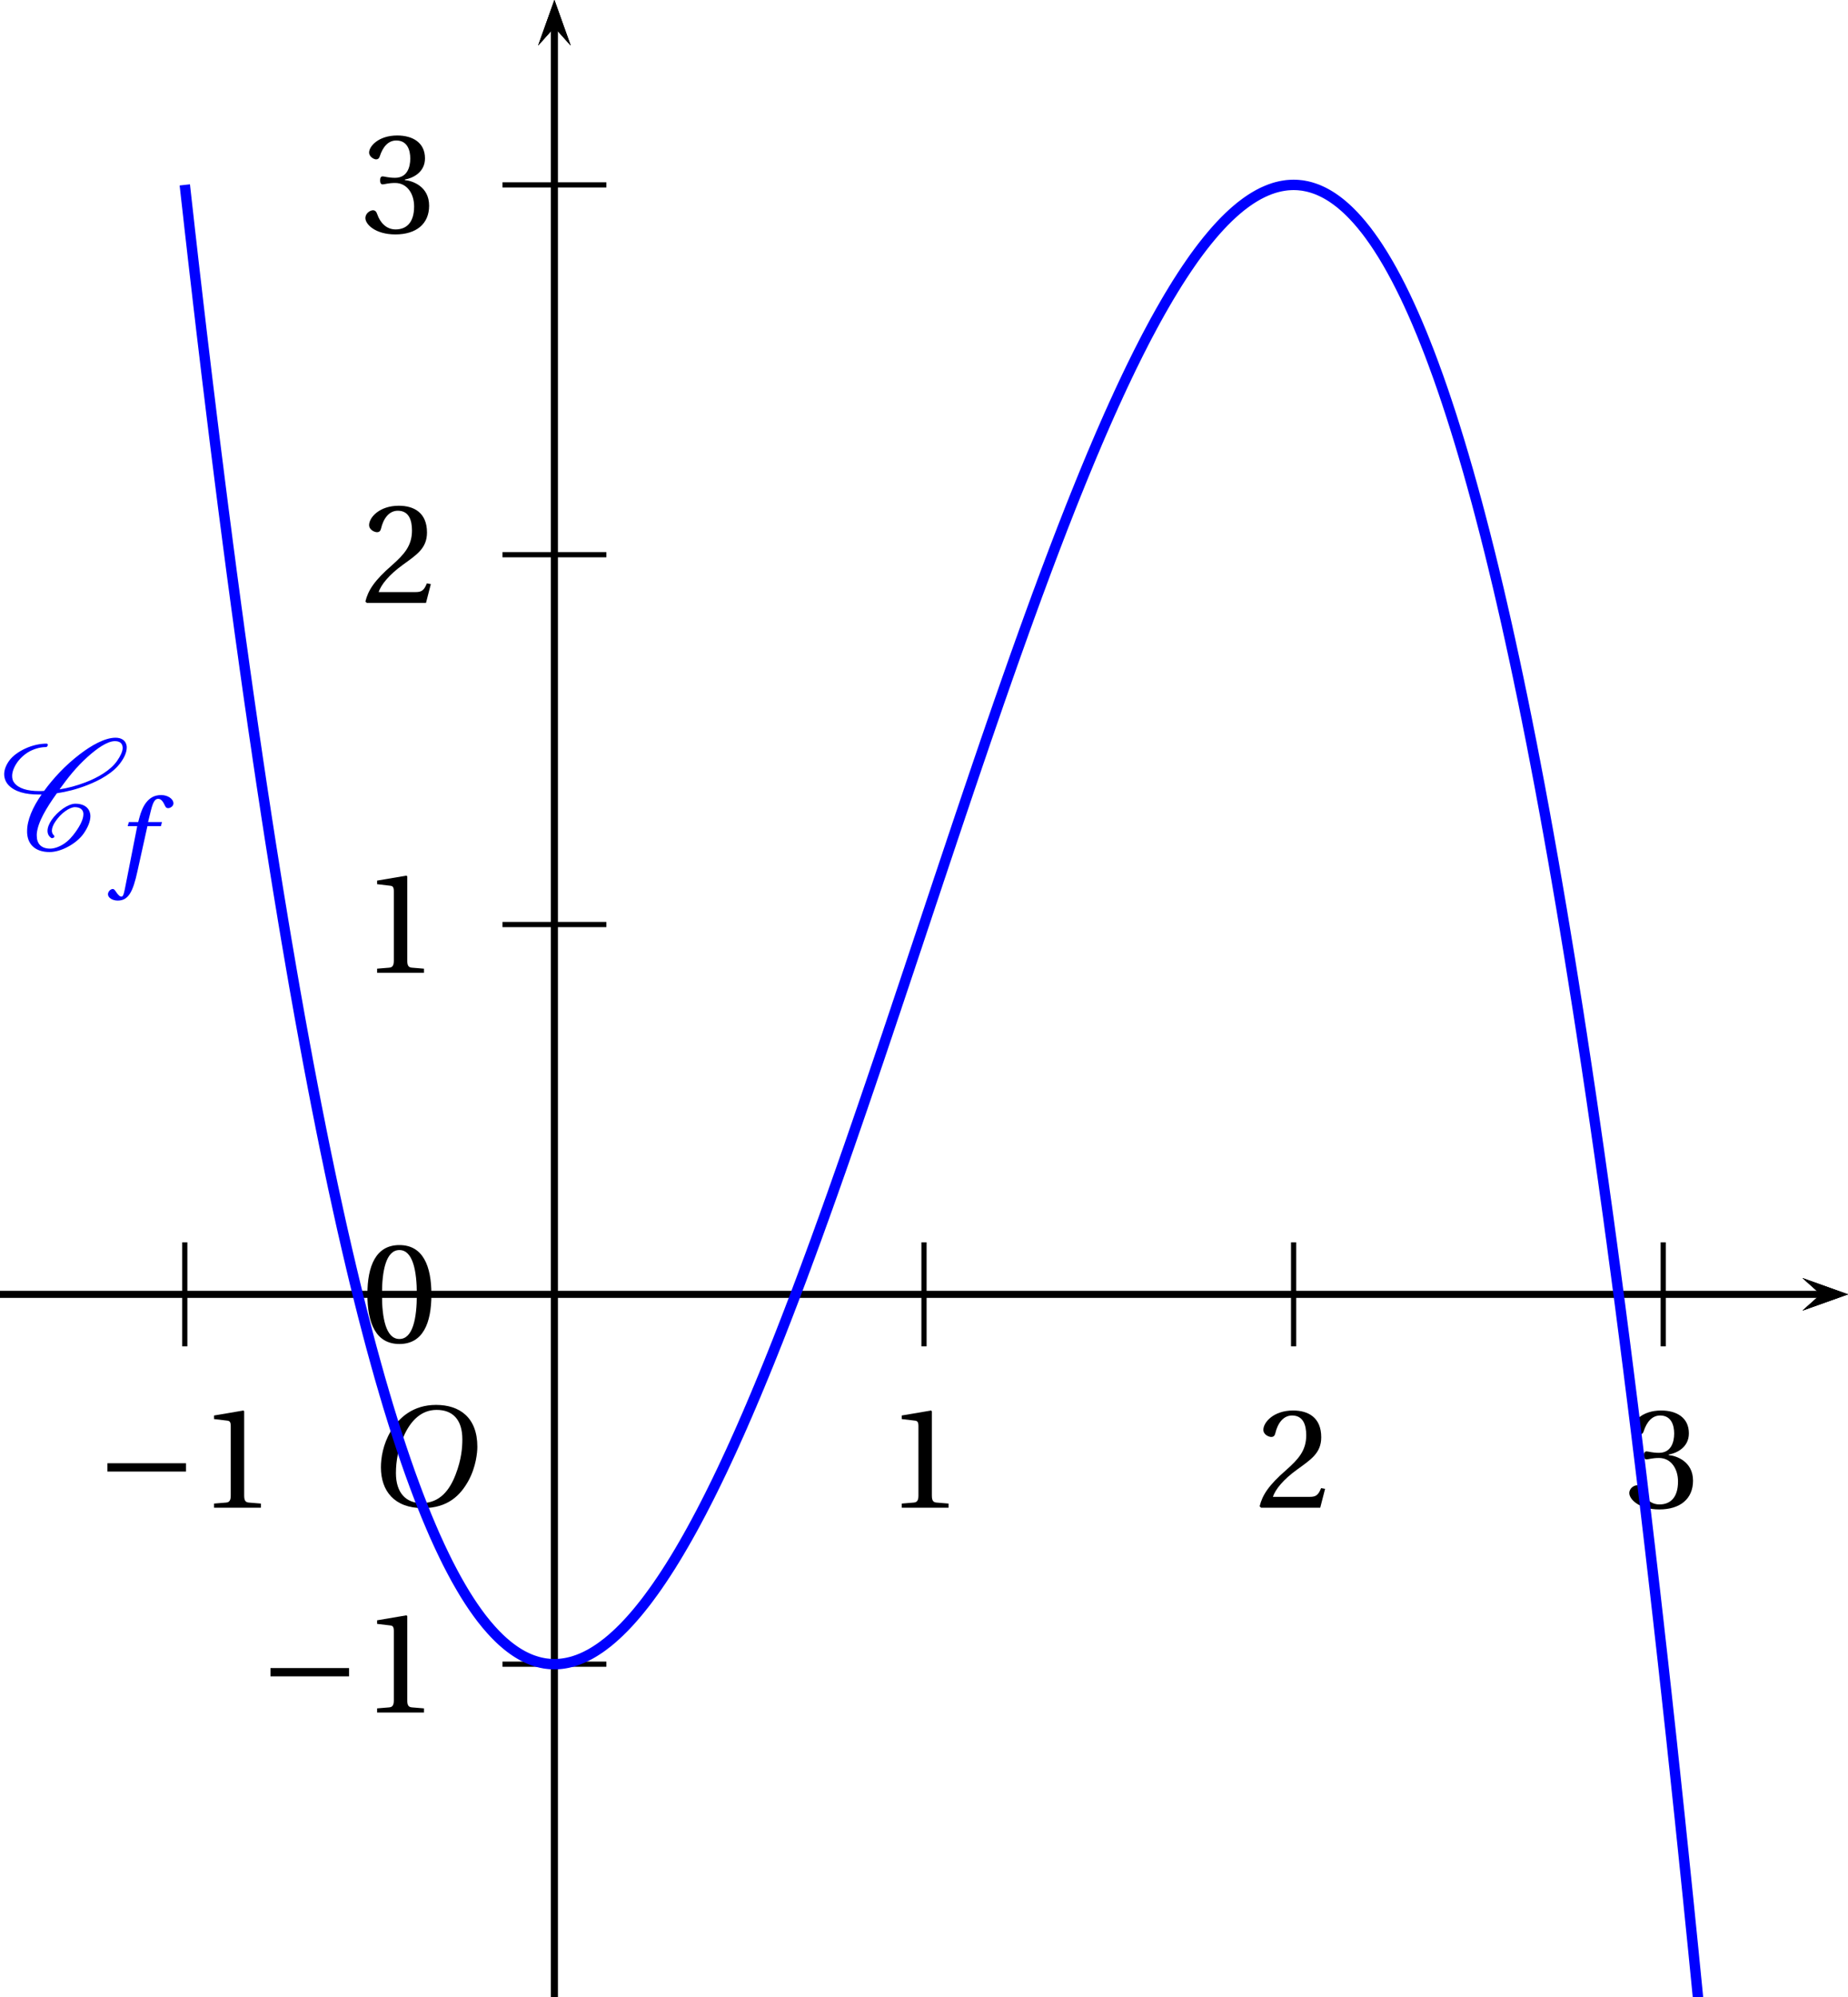 <?xml version='1.0' encoding='UTF-8'?>
<!-- This file was generated by dvisvgm 2.6 -->
<svg height='218.253pt' version='1.1' viewBox='51.769 21.555 202.086 218.253' width='202.086pt' xmlns='http://www.w3.org/2000/svg' xmlns:xlink='http://www.w3.org/1999/xlink'>
<defs>
<clipPath id='clip1'>
<path d='M51.769 239.808V21.555H253.856V239.808Z'/>
</clipPath>
<use id='g14-79' transform='scale(1.333)' xlink:href='#g9-79'/>
<use id='g16-48' xlink:href='#g4-48'/>
<use id='g16-49' xlink:href='#g4-49'/>
<use id='g16-50' xlink:href='#g4-50'/>
<use id='g16-51' xlink:href='#g4-51'/>
<path d='M6.958 -2.772V-3.408H0.931V-2.772H6.958Z' id='g2-161'/>
<path d='M4.125 -1.052C4.029 -1.136 3.969 -1.255 3.969 -1.411C3.969 -1.602 4.053 -1.853 4.256 -2.14C4.447 -2.415 4.686 -2.69 5.009 -2.917C5.26 -3.096 5.535 -3.216 5.727 -3.216C6.145 -3.216 6.372 -3.013 6.384 -2.714V-2.666C6.384 -2.295 6.145 -1.817 5.786 -1.315C5.547 -0.98 5.26 -0.646 4.878 -0.395C4.507 -0.155 4.125 -0.036 3.838 -0.036C3.12 -0.036 2.809 -0.442 2.809 -1.028V-1.16C2.881 -2.068 3.563 -3.18 4.352 -4.28C5.081 -4.388 5.858 -4.579 6.683 -4.902C7.639 -5.272 8.691 -5.846 9.253 -6.647C9.54 -7.042 9.708 -7.436 9.708 -7.783C9.708 -7.831 9.708 -7.89 9.696 -7.938C9.624 -8.321 9.313 -8.536 8.847 -8.536C8.034 -8.536 6.994 -7.95 6.109 -7.269C4.997 -6.42 4.089 -5.44 3.371 -4.459C3.24 -4.447 3.108 -4.447 2.977 -4.447C2.116 -4.447 1.411 -4.639 1.076 -5.093C0.968 -5.224 0.921 -5.404 0.921 -5.607C0.921 -5.894 1.04 -6.253 1.303 -6.635C1.53 -6.958 1.865 -7.269 2.248 -7.484C2.702 -7.723 3.144 -7.819 3.515 -7.819C3.551 -7.819 3.575 -7.831 3.599 -7.855C3.622 -7.902 3.658 -7.938 3.658 -7.986S3.622 -8.082 3.563 -8.082C3.072 -8.082 2.511 -7.974 1.913 -7.699C1.447 -7.484 0.956 -7.149 0.681 -6.755C0.418 -6.384 0.311 -6.037 0.311 -5.738C0.311 -5.428 0.43 -5.141 0.622 -4.926C1.112 -4.388 1.961 -4.184 2.929 -4.184H3.18C2.487 -3.204 2.068 -2.212 2.068 -1.387C2.068 -1.291 2.068 -1.207 2.08 -1.124C2.164 -0.299 2.762 0.227 3.79 0.227C4.208 0.227 4.722 0.084 5.224 -0.191C5.691 -0.442 6.133 -0.801 6.408 -1.196C6.731 -1.662 6.922 -2.128 6.922 -2.523C6.922 -2.618 6.91 -2.702 6.886 -2.786C6.767 -3.24 6.348 -3.479 5.774 -3.479C5.487 -3.479 5.141 -3.324 4.842 -3.12C4.483 -2.869 4.172 -2.558 3.957 -2.248C3.754 -1.949 3.634 -1.65 3.634 -1.399C3.634 -1.172 3.73 -0.968 3.933 -0.849C3.945 -0.837 3.957 -0.837 3.969 -0.837S4.005 -0.837 4.017 -0.849L4.101 -0.873L4.136 -0.909C4.148 -0.933 4.16 -0.944 4.16 -0.968C4.16 -1.004 4.148 -1.028 4.125 -1.052ZM4.136 -0.909C4.148 -0.921 4.16 -0.944 4.16 -0.968C4.16 -0.98 4.16 -0.992 4.148 -1.004V-1.016C4.148 -1.016 4.136 -0.992 4.136 -0.909ZM8.799 -8.273C9.158 -8.273 9.349 -8.118 9.385 -7.867L9.397 -7.759C9.397 -7.484 9.229 -7.137 8.966 -6.755C8.452 -6.025 7.484 -5.475 6.551 -5.117C5.858 -4.854 5.189 -4.674 4.555 -4.579C5.177 -5.44 5.834 -6.288 6.719 -7.077C7.412 -7.699 8.213 -8.273 8.799 -8.273Z' id='g0-67'/>
<path d='M2.904 -7.068C3.945 -7.068 4.241 -5.446 4.241 -3.66S3.945 -0.252 2.904 -0.252S1.567 -1.874 1.567 -3.66S1.863 -7.068 2.904 -7.068ZM2.904 -7.451C1.096 -7.451 0.449 -5.851 0.449 -3.66S1.096 0.131 2.904 0.131S5.358 -1.468 5.358 -3.66S4.712 -7.451 2.904 -7.451Z' id='g4-48'/>
<path d='M4.788 0V-0.318L3.868 -0.394C3.638 -0.416 3.506 -0.504 3.506 -0.931V-7.385L3.452 -7.451L1.194 -7.068V-6.794L2.213 -6.673C2.4 -6.651 2.476 -6.564 2.476 -6.246V-0.931C2.476 -0.723 2.444 -0.592 2.378 -0.515C2.323 -0.438 2.235 -0.405 2.115 -0.394L1.194 -0.318V0H4.788Z' id='g4-49'/>
<path d='M5.314 -1.446L5.008 -1.501C4.778 -0.909 4.558 -0.833 4.12 -0.833H1.315C1.49 -1.403 2.137 -2.181 3.156 -2.915C4.208 -3.682 5.019 -4.175 5.019 -5.402C5.019 -6.925 4.011 -7.451 2.86 -7.451C1.359 -7.451 0.581 -6.542 0.581 -5.972C0.581 -5.599 0.997 -5.424 1.183 -5.424C1.381 -5.424 1.457 -5.534 1.501 -5.72C1.677 -6.465 2.104 -7.068 2.783 -7.068C3.627 -7.068 3.868 -6.355 3.868 -5.556C3.868 -4.383 3.276 -3.726 2.323 -2.882C0.975 -1.709 0.504 -0.964 0.296 -0.11L0.405 0H4.942L5.314 -1.446Z' id='g4-50'/>
<path d='M1.424 -4.011C1.424 -3.824 1.479 -3.704 1.622 -3.704C1.753 -3.704 2.049 -3.813 2.575 -3.813C3.506 -3.813 4.032 -2.97 4.032 -2.016C4.032 -0.712 3.386 -0.252 2.608 -0.252C1.885 -0.252 1.414 -0.8 1.205 -1.414C1.14 -1.622 1.03 -1.72 0.877 -1.72C0.679 -1.72 0.296 -1.512 0.296 -1.118C0.296 -0.647 1.052 0.131 2.597 0.131C4.186 0.131 5.183 -0.668 5.183 -2.071C5.183 -3.539 3.923 -3.978 3.32 -4.032V-4.076C3.912 -4.175 4.865 -4.613 4.865 -5.698C4.865 -6.914 3.912 -7.451 2.739 -7.451C1.293 -7.451 0.581 -6.618 0.581 -6.147C0.581 -5.808 0.964 -5.621 1.118 -5.621C1.26 -5.621 1.348 -5.698 1.392 -5.84C1.633 -6.586 2.049 -7.068 2.663 -7.068C3.528 -7.068 3.737 -6.301 3.737 -5.687C3.737 -5.03 3.506 -4.208 2.575 -4.208C2.049 -4.208 1.753 -4.317 1.622 -4.317C1.479 -4.317 1.424 -4.208 1.424 -4.011Z' id='g4-51'/>
<path d='M4.142 -5.523C5.046 -5.523 5.621 -4.988 5.621 -3.83C5.621 -3.361 5.572 -2.679 5.235 -1.808C4.898 -0.929 4.339 -0.164 3.271 -0.164C2.383 -0.164 1.8 -0.748 1.8 -1.89C1.8 -2.581 1.931 -3.345 2.309 -4.142C2.687 -4.923 3.271 -5.523 4.142 -5.523ZM4.109 -5.81C2.794 -5.81 1.981 -5.087 1.504 -4.298C1.052 -3.534 0.937 -2.761 0.937 -2.219C0.937 -0.863 1.709 0.123 3.345 0.123C4.799 0.123 5.514 -0.625 5.966 -1.438C6.41 -2.244 6.484 -3.082 6.484 -3.402C6.484 -5.087 5.465 -5.81 4.109 -5.81Z' id='g9-79'/>
<path d='M3.55 -4.027H2.482L2.712 -4.956C2.868 -5.58 3.024 -5.81 3.254 -5.81C3.476 -5.81 3.624 -5.63 3.805 -5.235C3.846 -5.153 3.904 -5.095 4.027 -5.095C4.191 -5.095 4.43 -5.251 4.43 -5.457C4.43 -5.81 3.986 -6.098 3.493 -6.098C2.959 -6.098 2.613 -5.876 2.342 -5.531C2.087 -5.21 1.923 -4.767 1.808 -4.331L1.726 -4.027H1.011L0.92 -3.715H1.652L0.699 1.126C0.6 1.635 0.518 1.685 0.436 1.685C0.345 1.685 0.222 1.619 0 1.282C-0.058 1.2 -0.115 1.101 -0.222 1.101C-0.403 1.101 -0.592 1.307 -0.592 1.512C-0.583 1.783 -0.23 1.989 0.156 1.989C0.978 1.989 1.323 1.323 1.668 -0.255L2.433 -3.715H3.468L3.55 -4.027Z' id='g9-102'/>
</defs>
<g id='page1'>
<path clip-path='url(#clip1)' d='M248.883 164.789L253.855 163.016L248.883 161.238L250.871 163.016'/>
<path clip-path='url(#clip1)' d='M51.769 163.016H250.87' fill='none' stroke='#000000' stroke-miterlimit='10' stroke-width='0.71'/>
<path clip-path='url(#clip1)' d='M112.394 168.696V157.332' fill='none' stroke='#000000' stroke-miterlimit='10' stroke-width='0.568'/>
<path clip-path='url(#clip1)' d='M152.812 168.696V157.332' fill='none' stroke='#000000' stroke-miterlimit='10' stroke-width='0.568'/>
<path clip-path='url(#clip1)' d='M193.23 168.696V157.332' fill='none' stroke='#000000' stroke-miterlimit='10' stroke-width='0.568'/>
<path clip-path='url(#clip1)' d='M233.648 168.696V157.332' fill='none' stroke='#000000' stroke-miterlimit='10' stroke-width='0.568'/>
<path clip-path='url(#clip1)' d='M112.394 168.696V157.332' fill='none' stroke='#000000' stroke-miterlimit='10' stroke-width='0.568'/>
<path clip-path='url(#clip1)' d='M71.976 168.696V157.332' fill='none' stroke='#000000' stroke-miterlimit='10' stroke-width='0.568'/>
<path clip-path='url(#clip1)' d='M114.172 26.527L112.395 21.555L110.621 26.527L112.395 24.539'/>
<path clip-path='url(#clip1)' d='M112.394 239.809V24.54' fill='none' stroke='#000000' stroke-miterlimit='10' stroke-width='0.71'/>
<path clip-path='url(#clip1)' d='M248.883 164.789L253.855 163.016L248.883 161.238L250.871 163.016'/>
<path clip-path='url(#clip1)' d='M51.769 163.016H250.87' fill='none' stroke='#000000' stroke-miterlimit='10' stroke-width='0.71'/>
<path clip-path='url(#clip1)' d='M114.172 26.527L112.395 21.555L110.621 26.527L112.395 24.539'/>
<path clip-path='url(#clip1)' d='M112.394 239.809V24.54' fill='none' stroke='#000000' stroke-miterlimit='10' stroke-width='0.71'/>
<path clip-path='url(#clip1)' d='M106.715 163.016H118.078' fill='none' stroke='#000000' stroke-miterlimit='10' stroke-width='0.568'/>
<path clip-path='url(#clip1)' d='M106.715 122.598H118.078' fill='none' stroke='#000000' stroke-miterlimit='10' stroke-width='0.568'/>
<path clip-path='url(#clip1)' d='M106.715 82.18H118.078' fill='none' stroke='#000000' stroke-miterlimit='10' stroke-width='0.568'/>
<path clip-path='url(#clip1)' d='M106.715 41.762H118.078' fill='none' stroke='#000000' stroke-miterlimit='10' stroke-width='0.568'/>
<path clip-path='url(#clip1)' d='M106.715 163.016H118.078' fill='none' stroke='#000000' stroke-miterlimit='10' stroke-width='0.568'/>
<path clip-path='url(#clip1)' d='M106.715 203.434H118.078' fill='none' stroke='#000000' stroke-miterlimit='10' stroke-width='0.568'/>
<path clip-path='url(#clip1)' d='M114.172 26.527L112.395 21.555L110.621 26.527L112.395 24.539'/>
<path clip-path='url(#clip1)' d='M112.394 239.809V24.54' fill='none' stroke='#000000' stroke-miterlimit='10' stroke-width='0.71'/>
<path clip-path='url(#clip1)' d='M248.883 164.789L253.855 163.016L248.883 161.238L250.871 163.016'/>
<path clip-path='url(#clip1)' d='M51.769 163.016H250.87' fill='none' stroke='#000000' stroke-miterlimit='10' stroke-width='0.71'/>
<g transform='matrix(1.426 0 0 1.426 -13.03 -102.117)'>
<use x='113.396' xlink:href='#g16-49' y='202.28'/>
<use x='141.742' xlink:href='#g16-50' y='202.28'/>
<use x='170.089' xlink:href='#g16-51' y='202.28'/>
<use x='52.746' xlink:href='#g2-161' y='202.28'/>
<use x='60.66' xlink:href='#g16-49' y='202.28'/>
<use x='73.166' xlink:href='#g16-48' y='189.601'/>
<use x='65.251' xlink:href='#g2-161' y='217.977'/>
<use x='73.166' xlink:href='#g16-49' y='217.977'/>
<use x='73.166' xlink:href='#g16-49' y='161.285'/>
<use x='73.166' xlink:href='#g16-50' y='132.938'/>
<use x='73.166' xlink:href='#g16-51' y='104.562'/>
</g>
<g transform='matrix(1.426 0 0 1.426 -21.113 -89.992)'>
<use x='79.072' xlink:href='#g14-79' y='193.642'/>
</g>
<g fill='#0000ff' transform='matrix(1.426 0 0 1.426 -73.656 -162.743)'>
<use x='87.966' xlink:href='#g0-67' y='194.317'/>
<use x='96.827' xlink:href='#g9-102' y='196.274'/>
</g>
<path clip-path='url(#clip1)' d='M71.977 41.762L72.16 43.398L72.344 45.019L72.523 46.633L72.707 48.238L72.887 49.832L73.07 51.418L73.254 52.992L73.434 54.559L73.617 56.113L73.797 57.66L73.98 59.195L74.164 60.723L74.344 62.242L74.527 63.75L74.711 65.246L74.891 66.734L75.074 68.215L75.254 69.684L75.437 71.144L75.621 72.594L75.801 74.035L75.984 75.469L76.164 76.891L76.348 78.305L76.531 79.707L76.711 81.105L76.895 82.488L77.074 83.867L77.258 85.234L77.441 86.59L77.621 87.938L77.805 89.277L77.984 90.609L78.168 91.93L78.352 93.242L78.531 94.547L78.715 95.84L78.895 97.125L79.078 98.402L79.262 99.668L79.441 100.926L79.625 102.176L79.809 103.414L79.988 104.648L80.172 105.871L80.352 107.082L80.535 108.289L80.719 109.484L80.898 110.672L81.082 111.852L81.262 113.019L81.445 114.18L81.629 115.332L81.809 116.477L81.992 117.613L82.172 118.738L82.355 119.856L82.539 120.965L82.719 122.066L82.902 123.16L83.082 124.242L83.266 125.316L83.449 126.387L83.629 127.441L83.812 128.492L83.992 129.535L84.176 130.566L84.359 131.594L84.539 132.609L84.723 133.617L84.906 134.617L85.086 135.609L85.27 136.59L85.449 137.566L85.633 138.535L85.816 139.492L85.996 140.441L86.18 141.387L86.359 142.32L86.543 143.246L86.727 144.164L86.906 145.074L87.09 145.977L87.27 146.871L87.453 147.758L87.637 148.633L87.816 149.504L88 150.367L88.18 151.223L88.363 152.066L88.547 152.906L88.727 153.738L88.91 154.562L89.09 155.375L89.273 156.184L89.457 156.984L89.637 157.773L89.82 158.559L90.004 159.336L90.184 160.105L90.367 160.867L90.547 161.621L90.73 162.367L90.914 163.105L91.094 163.836L91.277 164.559L91.457 165.277L91.641 165.984L91.824 166.687L92.004 167.379L92.187 168.066L92.367 168.746L92.551 169.418L92.734 170.082L92.914 170.738L93.098 171.387L93.277 172.031L93.461 172.668L93.645 173.293L93.824 173.914L94.008 174.527L94.187 175.137L94.371 175.734L94.555 176.328L94.734 176.91L94.918 177.488L95.102 178.062L95.281 178.625L95.465 179.184L95.645 179.73L95.828 180.273L96.012 180.812L96.191 181.34L96.375 181.863L96.555 182.379L96.738 182.887L96.922 183.387L97.102 183.883L97.285 184.371L97.465 184.851L97.648 185.328L97.832 185.793L98.012 186.258L98.195 186.711L98.375 187.16L98.559 187.602L98.742 188.035L98.922 188.461L99.105 188.883L99.285 189.301L99.469 189.707L99.652 190.109L99.832 190.504L100.016 190.894L100.199 191.277L100.379 191.652L100.562 192.023L100.742 192.387L100.926 192.742L101.109 193.094L101.289 193.437L101.473 193.777L101.652 194.109L101.836 194.434L102.02 194.754L102.199 195.066L102.383 195.375L102.562 195.676L102.746 195.973L102.93 196.262L103.109 196.543L103.293 196.82L103.473 197.09L103.656 197.355L103.84 197.613L104.02 197.867L104.203 198.113L104.383 198.356L104.566 198.59L104.75 198.816L104.93 199.043L105.113 199.258L105.297 199.469L105.477 199.676L105.66 199.875L105.84 200.07L106.023 200.258L106.207 200.441L106.387 200.621L106.57 200.793L106.75 200.957L106.934 201.117L107.117 201.273L107.297 201.422L107.48 201.566L107.66 201.703L107.844 201.836L108.027 201.965L108.207 202.086L108.391 202.203L108.57 202.312L108.754 202.418L108.937 202.52L109.117 202.613L109.301 202.703L109.48 202.785L109.664 202.867L109.848 202.941L110.027 203.008L110.211 203.07L110.395 203.129L110.574 203.184L110.758 203.23L110.937 203.273L111.121 203.309L111.305 203.344L111.484 203.371L111.668 203.391L111.848 203.41L112.031 203.422L112.215 203.43L112.395 203.434L112.578 203.43L112.758 203.422L112.941 203.41L113.125 203.394L113.305 203.371L113.488 203.344L113.668 203.312L113.852 203.277L114.035 203.234L114.215 203.191L114.398 203.141L114.578 203.086L114.762 203.023L114.945 202.961L115.125 202.891L115.309 202.816L115.492 202.738L115.672 202.656L115.855 202.57L116.035 202.477L116.219 202.383L116.402 202.281L116.582 202.176L116.766 202.066L116.945 201.953L117.129 201.832L117.312 201.711L117.492 201.586L117.676 201.453L117.855 201.316L118.039 201.176L118.223 201.035L118.402 200.887L118.586 200.734L118.766 200.578L118.949 200.414L119.133 200.25L119.312 200.082L119.496 199.91L119.676 199.73L119.859 199.551L120.043 199.367L120.223 199.176L120.406 198.984L120.59 198.785L120.77 198.586L120.953 198.379L121.133 198.172L121.316 197.961L121.5 197.742L121.68 197.523L121.863 197.297L122.043 197.07L122.227 196.84L122.41 196.605L122.59 196.367L122.773 196.121L122.953 195.875L123.137 195.625L123.32 195.371L123.5 195.117L123.684 194.856L123.863 194.59L124.047 194.324L124.23 194.051L124.41 193.777L124.594 193.5L124.773 193.219L124.957 192.934L125.141 192.645L125.32 192.352L125.504 192.059L125.687 191.758L125.867 191.457L126.051 191.152L126.23 190.844L126.414 190.531L126.598 190.215L126.777 189.898L126.961 189.578L127.141 189.254L127.324 188.926L127.508 188.594L127.687 188.262L127.871 187.926L128.051 187.586L128.234 187.242L128.418 186.898L128.598 186.547L128.781 186.195L128.961 185.844L129.144 185.484L129.328 185.125L129.508 184.762L129.691 184.395L129.871 184.027L130.055 183.656L130.238 183.281L130.418 182.902L130.602 182.523L130.785 182.141L130.965 181.754L131.148 181.367L131.328 180.976L131.512 180.582L131.695 180.188L131.875 179.789L132.059 179.391L132.238 178.984L132.422 178.578L132.605 178.172L132.785 177.762L132.969 177.348L133.148 176.93L133.332 176.512L133.516 176.094L133.695 175.668L133.879 175.246L134.059 174.816L134.242 174.387L134.426 173.957L134.605 173.52L134.789 173.086L134.969 172.645L135.152 172.207L135.336 171.762L135.516 171.316L135.699 170.871L135.883 170.422L136.062 169.969L136.246 169.516L136.426 169.062L136.609 168.602L136.793 168.145L136.973 167.684L137.156 167.219L137.336 166.754L137.519 166.285L137.703 165.816L137.883 165.348L138.066 164.875L138.246 164.402L138.43 163.926L138.613 163.445L138.793 162.969L138.977 162.484L139.156 162.004L139.34 161.52L139.523 161.031L139.703 160.543L139.887 160.055L140.066 159.562L140.25 159.07L140.434 158.574L140.613 158.082L140.797 157.582L140.981 157.086L141.16 156.586L141.344 156.082L141.523 155.582L141.707 155.074L141.891 154.57L142.07 154.062L142.254 153.555L142.434 153.047L142.617 152.535L142.801 152.023L142.98 151.508L143.164 150.996L143.344 150.48L143.527 149.961L143.711 149.445L143.891 148.926L144.074 148.406L144.254 147.883L144.437 147.363L144.621 146.84L144.801 146.316L144.984 145.789L145.164 145.262L145.348 144.734L145.531 144.207L145.711 143.68L145.894 143.148L146.078 142.617L146.258 142.086L146.441 141.555L146.621 141.023L146.805 140.488L146.988 139.953L147.168 139.418L147.352 138.883L147.531 138.348L147.715 137.809L147.898 137.273L148.078 136.734L148.262 136.195L148.441 135.656L148.625 135.113L148.809 134.574L148.988 134.031L149.172 133.492L149.352 132.949L149.535 132.406L149.719 131.863L149.898 131.32L150.082 130.777L150.262 130.234L150.445 129.691L150.629 129.144L150.809 128.602L150.992 128.055L151.176 127.512L151.355 126.965L151.539 126.418L151.719 125.875L151.902 125.328L152.086 124.781L152.266 124.234L152.449 123.691L152.629 123.145L152.812 122.598L152.996 122.051L153.176 121.504L153.359 120.961L153.539 120.414L153.723 119.867L153.906 119.32L154.086 118.777L154.269 118.23L154.449 117.684L154.633 117.141L154.816 116.594L154.996 116.051L155.18 115.504L155.363 114.961L155.543 114.418L155.727 113.875L155.906 113.332L156.09 112.789L156.273 112.246L156.453 111.703L156.637 111.16L156.816 110.621L157 110.082L157.184 109.539L157.363 109L157.547 108.461L157.727 107.922L157.91 107.387L158.094 106.848L158.273 106.312L158.457 105.777L158.637 105.242L158.82 104.707L159.004 104.172L159.184 103.641L159.367 103.106L159.547 102.574L159.73 102.047L159.914 101.516L160.094 100.988L160.277 100.457L160.461 99.93L160.641 99.406L160.824 98.879L161.004 98.355L161.187 97.832L161.371 97.309L161.551 96.789L161.734 96.269L161.914 95.75L162.098 95.23L162.281 94.715L162.461 94.199L162.644 93.684L162.824 93.172L163.008 92.66L163.191 92.148L163.371 91.641L163.555 91.133L163.734 90.625L163.918 90.117L164.102 89.613L164.281 89.113L164.465 88.609L164.648 88.109L164.828 87.613L165.012 87.113L165.191 86.617L165.375 86.125L165.559 85.633L165.738 85.141L165.922 84.652L166.102 84.164L166.285 83.676L166.469 83.191L166.648 82.711L166.832 82.227L167.012 81.75L167.195 81.27L167.379 80.793L167.559 80.32L167.742 79.848L167.922 79.375L168.105 78.906L168.289 78.441L168.469 77.977L168.652 77.512L168.832 77.051L169.016 76.59L169.199 76.133L169.379 75.68L169.562 75.227L169.746 74.773L169.926 74.324L170.109 73.879L170.289 73.434L170.473 72.988L170.656 72.547L170.836 72.109L171.019 71.672L171.199 71.238L171.383 70.809L171.566 70.379L171.746 69.949L171.93 69.523L172.109 69.102L172.293 68.68L172.477 68.262L172.656 67.848L172.84 67.434L173.02 67.023L173.203 66.613L173.387 66.211L173.566 65.805L173.75 65.406L173.934 65.008L174.113 64.609L174.297 64.219L174.477 63.828L174.66 63.438L174.844 63.055L175.023 62.672L175.207 62.293L175.387 61.914L175.57 61.539L175.754 61.168L175.934 60.801L176.117 60.434L176.297 60.07L176.48 59.711L176.664 59.352L176.844 58.996L177.027 58.644L177.207 58.297L177.391 57.953L177.574 57.609L177.754 57.27L177.937 56.934L178.117 56.598L178.301 56.27L178.484 55.941L178.664 55.617L178.848 55.297L179.031 54.977L179.211 54.664L179.394 54.352L179.574 54.043L179.758 53.738L179.941 53.437L180.121 53.137L180.305 52.844L180.484 52.551L180.668 52.262L180.852 51.976L181.031 51.695L181.215 51.418L181.395 51.145L181.578 50.871L181.762 50.605L181.941 50.34L182.125 50.078L182.305 49.82L182.488 49.566L182.672 49.316L182.852 49.07L183.035 48.828L183.215 48.59L183.398 48.355L183.582 48.125L183.762 47.895L183.945 47.672L184.129 47.453L184.309 47.234L184.492 47.023L184.672 46.813L184.855 46.609L185.039 46.406L185.219 46.211L185.402 46.019L185.582 45.828L185.766 45.644L185.949 45.461L186.129 45.285L186.312 45.113L186.492 44.945L186.676 44.777L186.859 44.617L187.039 44.461L187.223 44.309L187.402 44.16L187.586 44.016L187.769 43.879L187.949 43.742L188.133 43.609L188.316 43.484L188.496 43.359L188.68 43.242L188.859 43.129L189.043 43.02L189.227 42.914L189.406 42.813L189.59 42.719L189.77 42.625L189.953 42.539L190.137 42.457L190.316 42.379L190.5 42.305L190.68 42.234L190.863 42.172L191.047 42.109L191.227 42.055L191.41 42.004L191.59 41.961L191.773 41.918L191.957 41.883L192.137 41.852L192.32 41.824L192.5 41.801L192.684 41.785L192.867 41.773L193.047 41.766L193.23 41.762L193.414 41.766L193.594 41.773L193.777 41.785L193.957 41.805L194.141 41.824L194.324 41.852L194.504 41.887L194.687 41.922L194.867 41.965L195.051 42.012L195.234 42.066L195.414 42.125L195.598 42.188L195.777 42.254L195.961 42.328L196.144 42.41L196.324 42.492L196.508 42.582L196.688 42.676L196.871 42.777L197.055 42.883L197.234 42.992L197.418 43.109L197.598 43.23L197.781 43.359L197.965 43.492L198.145 43.629L198.328 43.773L198.512 43.922L198.691 44.078L198.875 44.238L199.055 44.402L199.238 44.574L199.422 44.754L199.602 44.937L199.785 45.125L199.965 45.32L200.148 45.519L200.332 45.727L200.512 45.938L200.695 46.152L200.875 46.379L201.059 46.605L201.242 46.84L201.422 47.082L201.605 47.328L201.785 47.582L201.969 47.84L202.152 48.105L202.332 48.375L202.516 48.652L202.695 48.937L202.879 49.223L203.062 49.519L203.242 49.82L203.426 50.129L203.609 50.441L203.789 50.762L203.973 51.086L204.152 51.418L204.336 51.758L204.519 52.101L204.699 52.453L204.883 52.809L205.063 53.172L205.246 53.543L205.43 53.918L205.609 54.301L205.793 54.691L205.973 55.086L206.156 55.488L206.34 55.898L206.52 56.312L206.703 56.734L206.883 57.16L207.066 57.598L207.25 58.035L207.43 58.484L207.613 58.941L207.793 59.402L207.977 59.867L208.16 60.344L208.34 60.824L208.523 61.312L208.703 61.809L208.887 62.309L209.07 62.816L209.25 63.332L209.434 63.855L209.617 64.387L209.797 64.922L209.98 65.465L210.16 66.016L210.344 66.57L210.527 67.137L210.707 67.707L210.891 68.285L211.07 68.867L211.254 69.461L211.437 70.062L211.617 70.668L211.801 71.281L211.981 71.902L212.164 72.531L212.348 73.164L212.527 73.809L212.711 74.457L212.891 75.113L213.074 75.777L213.258 76.449L213.438 77.129L213.621 77.816L213.801 78.508L213.984 79.211L214.168 79.918L214.348 80.637L214.531 81.359L214.715 82.09L214.895 82.828L215.078 83.574L215.258 84.328L215.441 85.09L215.625 85.859L215.805 86.637L215.988 87.422L216.168 88.211L216.352 89.012L216.535 89.82L216.715 90.637L216.898 91.457L217.078 92.289L217.262 93.129L217.445 93.973L217.625 94.828L217.809 95.691L217.988 96.563L218.172 97.437L218.355 98.324L218.535 99.219L218.719 100.121L218.898 101.031L219.082 101.949L219.266 102.875L219.445 103.809L219.629 104.754L219.809 105.703L219.992 106.66L220.176 107.629L220.356 108.605L220.539 109.586L220.723 110.578L220.902 111.578L221.086 112.586L221.266 113.602L221.449 114.629L221.633 115.66L221.813 116.703L221.996 117.754L222.176 118.809L222.359 119.879L222.543 120.953L222.723 122.035L222.906 123.129L223.086 124.23L223.27 125.34L223.453 126.457L223.633 127.582L223.816 128.719L223.996 129.863L224.18 131.016L224.363 132.176L224.543 133.344L224.727 134.523L224.906 135.711L225.09 136.906L225.273 138.113L225.453 139.324L225.637 140.547L225.82 141.781L226 143.02L226.184 144.27L226.363 145.527L226.547 146.793L226.73 148.07L226.91 149.355L227.094 150.648L227.273 151.953L227.457 153.266L227.641 154.586L227.82 155.918L228.004 157.254L228.184 158.605L228.367 159.961L228.551 161.328L228.731 162.707L228.914 164.09L229.094 165.484L229.277 166.891L229.461 168.305L229.641 169.727L229.824 171.156L230.004 172.598L230.188 174.051L230.371 175.512L230.551 176.98L230.734 178.461L230.914 179.949L231.098 181.445L231.281 182.953L231.461 184.473L231.645 185.996L231.828 187.535L232.008 189.082L232.191 190.637L232.371 192.203L232.555 193.777L232.738 195.359L232.918 196.957L233.102 198.559L233.281 200.172L233.465 201.797L233.648 203.43L233.828 205.074L234.012 206.727L234.191 208.391L234.375 210.062L234.559 211.746L234.738 213.441L234.922 215.145L235.102 216.855L235.285 218.578L235.469 220.313L235.648 222.055L235.832 223.809L236.012 225.57L236.195 227.344L236.379 229.129L236.559 230.922L236.742 232.727L236.926 234.539L237.106 236.363L237.289 238.199L237.469 240.043L237.652 241.898L237.836 243.766L238.016 245.641L238.199 247.527L238.379 249.422L238.563 251.332L238.746 253.246L238.926 255.176L239.109 257.113L239.289 259.063L239.473 261.023L239.656 262.992L239.836 264.973L240.02 266.965L240.199 268.965L240.383 270.98L240.566 273.004L240.746 275.035L240.93 277.082L241.109 279.137L241.293 281.203L241.477 283.277L241.656 285.367L241.84 287.465L242.019 289.574L242.203 291.695L242.387 293.824L242.566 295.965L242.75 298.121L242.934 300.281L243.113 302.457L243.297 304.645L243.477 306.839L243.66 309.047L243.844 311.265L244.023 313.496L244.207 315.739L244.387 317.989L244.57 320.254L244.754 322.527L244.934 324.813L245.117 327.11L245.297 329.418L245.481 331.738L245.664 334.066L245.844 336.41L246.027 338.762L246.207 341.129L246.391 343.504L246.574 345.89L246.754 348.289L246.938 350.699L247.117 353.121L247.301 355.555L247.484 358L247.664 360.457L247.848 362.922L248.031 365.402L248.211 367.894L248.395 370.394L248.574 372.91L248.758 375.438L248.941 377.972L249.121 380.524L249.305 383.082L249.484 385.656L249.668 388.243L249.852 390.836L250.031 393.446L250.215 396.067L250.394 398.695L250.578 401.34L250.762 403.996L250.941 406.664L251.125 409.344L251.305 412.035L251.488 414.738L251.672 417.454L251.852 420.18L252.035 422.918L252.215 425.671L252.398 428.434L252.582 431.211L252.762 433.996L252.945 436.797L253.125 439.609L253.309 442.433L253.492 445.27L253.672 448.121L253.856 450.989' fill='none' stroke='#0000ff' stroke-miterlimit='10' stroke-width='1.136'/>
</g>
</svg>